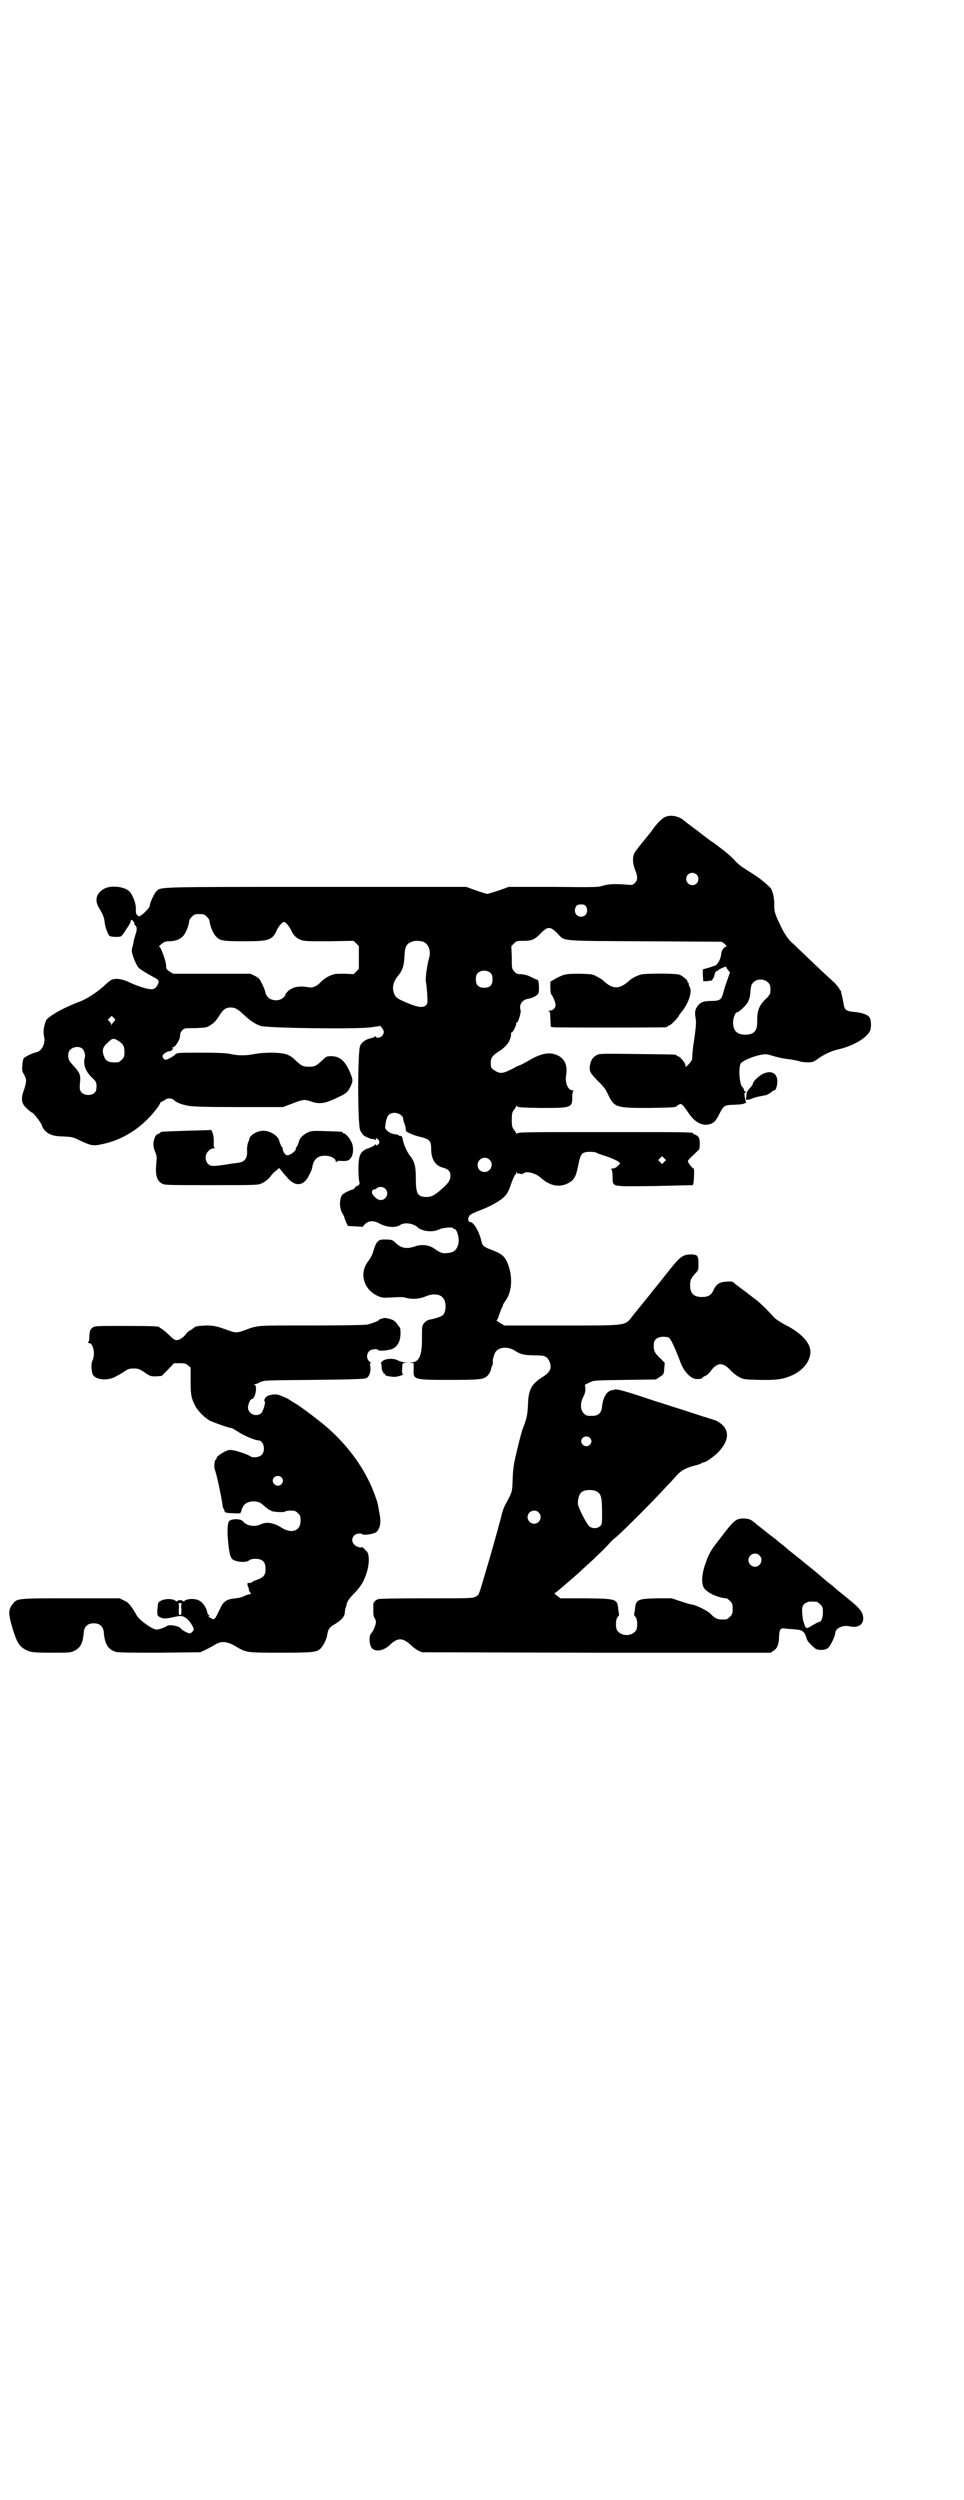 <?xml version="1.0" standalone="no"?>
<!DOCTYPE svg PUBLIC "-//W3C//DTD SVG 20010904//EN"
 "http://www.w3.org/TR/2001/REC-SVG-20010904/DTD/svg10.dtd">
<svg version="1.0" xmlns="http://www.w3.org/2000/svg"
 width="1100pt" height="2850pt" viewBox="0 0 1100 2850"
 preserveAspectRatio="xMidYMid meet">
<g transform="translate(0,2850) scale(0.5,-0.5)"
fill="#000000" stroke="none">
<path d="M1517 3837 c-6 -3 -15 -12 -23 -22 -5 -7 -6 -9 -29 -37 -8 -10 -17
-21 -18 -25 -4 -9 -3 -23 3 -38 6 -14 5 -22 -1 -28 -5 -5 -6 -5 -18 -4 -22 2
-41 2 -54 -2 -11 -4 -20 -4 -114 -3 l-102 0 -22 -8 c-13 -4 -25 -8 -27 -8 -2
0 -14 4 -26 8 l-22 8 -344 0 c-369 0 -352 0 -363 -10 -4 -3 -15 -26 -15 -32 0
-4 -6 -11 -16 -20 -7 -5 -8 -6 -11 -4 -5 4 -5 6 -5 19 0 11 -9 32 -15 37 -12
11 -41 14 -57 6 -18 -10 -23 -26 -12 -44 9 -15 12 -22 13 -34 1 -10 8 -28 11
-30 2 -1 8 -2 15 -2 12 0 12 1 17 8 3 4 7 11 10 15 3 5 6 10 6 11 0 2 1 4 1 5
2 1 9 -7 8 -9 -1 -1 0 -3 2 -4 4 -3 4 -11 0 -21 -1 -4 -3 -11 -4 -14 0 -3 -1
-8 -2 -11 -1 -3 -2 -7 -2 -9 -2 -7 9 -34 15 -41 5 -5 20 -14 35 -22 10 -5 13
-8 10 -15 -4 -9 -10 -14 -19 -12 -11 1 -31 8 -46 15 -8 4 -17 7 -25 8 -15 1
-18 -1 -35 -17 -18 -16 -42 -31 -58 -36 -3 -1 -17 -7 -32 -14 -24 -12 -42 -24
-42 -31 -1 -2 -1 -2 -3 -10 -2 -8 -2 -18 0 -25 3 -14 -6 -32 -18 -34 -9 -2
-26 -10 -29 -14 -1 -2 -3 -9 -3 -16 -1 -10 -1 -13 4 -21 6 -11 6 -15 0 -34 -8
-21 -6 -32 5 -42 5 -5 11 -10 14 -11 5 -3 22 -26 22 -30 0 -1 2 -5 5 -9 9 -10
20 -15 44 -15 19 -1 21 -1 39 -10 24 -11 29 -12 47 -8 47 9 91 36 124 78 5 6
9 12 10 15 1 2 2 4 3 4 1 0 5 2 8 4 6 5 15 5 21 0 6 -6 17 -10 32 -13 11 -2
39 -3 115 -3 l102 0 21 8 c26 10 28 10 45 4 19 -6 31 -4 63 12 16 7 20 12 26
25 4 10 4 11 2 19 -12 34 -25 48 -47 48 -11 0 -12 -1 -20 -9 -15 -14 -18 -15
-31 -15 -13 0 -16 1 -30 14 -14 14 -23 17 -52 18 -19 0 -31 -1 -42 -3 -19 -4
-38 -4 -55 0 -9 2 -28 3 -68 3 -54 0 -54 0 -59 -5 -4 -4 -17 -11 -21 -11 -5 0
-9 8 -6 11 3 4 14 10 14 8 0 -1 2 0 5 2 4 3 5 4 3 5 -2 2 -2 2 0 2 5 0 13 12
16 21 1 5 2 10 1 10 0 1 2 4 4 7 5 6 6 6 31 6 22 1 26 1 33 6 10 6 13 10 20
20 9 15 15 21 27 21 11 0 16 -3 32 -18 14 -13 25 -20 37 -24 15 -5 222 -8 253
-3 l20 3 4 -5 c5 -6 5 -12 0 -18 -4 -4 -14 -6 -14 -1 0 1 0 1 -2 0 0 -1 -5 -3
-9 -4 -11 -2 -21 -8 -25 -17 -6 -11 -6 -181 0 -193 2 -4 5 -9 7 -11 5 -4 20
-10 22 -9 0 1 2 0 4 -1 2 -2 3 -2 3 1 0 3 0 3 4 0 5 -5 5 -10 0 -13 -3 -2 -4
-2 -4 0 0 2 -1 2 -2 0 -2 -2 -7 -5 -13 -7 -21 -7 -25 -16 -25 -49 0 -13 1 -26
2 -28 2 -4 -1 -10 -6 -10 -1 0 -3 -2 -4 -4 -2 -2 -4 -4 -5 -4 -1 0 -7 -2 -13
-5 -10 -5 -12 -7 -14 -13 -4 -13 -2 -26 3 -36 3 -4 5 -9 5 -10 0 -1 2 -6 4
-11 l4 -8 15 -1 c9 0 16 -1 17 -1 1 -1 3 1 4 3 9 11 21 13 37 4 15 -8 36 -10
46 -3 10 7 30 4 40 -5 11 -10 35 -12 49 -5 7 4 32 6 32 3 0 -1 1 -2 3 -2 6 0
12 -22 9 -34 -4 -15 -11 -20 -27 -21 -9 -1 -15 1 -26 9 -13 10 -31 12 -47 6
-19 -6 -30 -4 -44 9 -6 6 -8 7 -21 7 -17 1 -21 -3 -27 -20 -4 -15 -7 -20 -14
-30 -21 -27 -10 -65 23 -79 9 -4 12 -4 32 -3 12 1 25 1 28 0 16 -5 34 -4 50 3
14 6 30 5 37 -3 9 -8 9 -32 1 -40 -4 -4 -17 -8 -32 -11 -6 -1 -15 -10 -15 -15
-1 -2 -1 -15 -1 -30 0 -37 -7 -52 -24 -52 -7 -1 -8 -1 -1 -1 l6 -1 0 -14 c-1
-24 0 -24 84 -24 68 0 75 1 84 9 4 4 8 10 9 17 0 2 2 5 3 8 1 3 1 6 1 7 -2 2
3 20 7 24 9 11 29 11 44 1 12 -8 22 -10 44 -10 24 0 28 -2 34 -14 6 -15 2 -24
-15 -35 -26 -16 -33 -29 -34 -62 -1 -24 -3 -33 -10 -51 -3 -6 -9 -29 -14 -50
-8 -33 -10 -43 -11 -69 -1 -32 -1 -30 -15 -56 -5 -9 -8 -18 -10 -26 -1 -6 -26
-96 -33 -118 -20 -68 -18 -64 -26 -69 -7 -4 -11 -4 -114 -4 -81 0 -108 -1
-110 -2 -1 -2 -2 -2 -2 -1 0 0 -2 -1 -4 -3 -2 -2 -4 -5 -4 -7 0 -2 0 -9 0 -15
0 -8 0 -13 3 -17 2 -3 3 -7 3 -9 0 -6 -6 -21 -11 -26 -6 -6 -4 -28 2 -34 9 -9
27 -5 40 7 18 18 30 18 49 0 4 -4 11 -9 16 -12 l9 -4 398 -1 398 0 7 5 c8 5
12 15 12 33 1 16 3 19 15 17 6 -1 16 -1 23 -2 15 -1 20 -5 24 -18 2 -8 6 -13
20 -25 6 -5 23 -5 30 1 5 4 16 27 16 33 0 12 18 20 34 16 18 -4 30 4 30 18 0
13 -6 22 -32 43 -31 25 -31 25 -35 29 -2 2 -9 7 -15 12 -6 5 -11 9 -12 10 -1
1 -7 6 -14 12 -7 6 -15 12 -17 14 -2 1 -9 7 -16 13 -23 18 -25 20 -28 22 -1 1
-8 7 -15 13 -7 5 -14 11 -16 13 -2 1 -9 7 -16 12 -7 6 -14 11 -15 12 -1 1 -5
4 -9 7 -4 3 -8 7 -11 9 -6 5 -12 7 -22 7 -16 0 -21 -4 -41 -29 -10 -13 -19
-25 -20 -26 -12 -15 -19 -27 -25 -45 -10 -26 -11 -49 -4 -59 8 -11 32 -22 51
-23 1 0 5 -3 8 -6 5 -5 6 -7 6 -18 0 -11 -1 -13 -6 -18 -3 -3 -7 -6 -9 -6 -19
-1 -23 0 -37 14 -7 7 -35 20 -42 20 -2 0 -12 3 -24 7 l-21 7 -34 0 c-45 -1
-48 -3 -50 -26 -1 -6 -2 -11 -2 -12 0 0 1 -2 3 -4 5 -5 6 -25 1 -32 -10 -13
-32 -13 -42 0 -5 7 -4 27 1 32 2 2 3 4 3 4 0 1 -1 6 -2 12 -2 25 -3 25 -74 26
l-58 0 -8 6 c-4 3 -7 6 -5 6 2 0 26 21 49 41 4 3 14 13 23 21 18 16 49 46 55
54 3 3 7 7 11 10 9 6 91 88 117 117 12 12 23 25 26 28 9 9 18 14 36 19 9 2 17
5 18 6 1 1 3 2 5 2 5 0 26 15 35 25 18 20 23 38 13 54 -4 7 -17 16 -25 18 -3
1 -20 6 -38 12 -18 6 -43 14 -56 18 -13 4 -30 10 -38 12 -77 26 -93 30 -97 26
-1 -1 -2 -1 -2 0 0 1 -3 -1 -8 -3 -8 -5 -14 -17 -16 -34 -1 -15 -8 -22 -22
-22 -13 0 -14 0 -20 6 -8 8 -8 23 -1 37 4 8 5 12 5 19 l-1 9 10 5 c10 5 11 5
81 6 l71 1 9 6 c9 6 9 6 10 19 l1 13 -9 9 c-14 13 -16 18 -16 30 0 8 1 11 5
15 6 6 21 7 30 3 4 -3 14 -24 26 -56 8 -22 25 -39 38 -38 9 0 11 1 11 2 0 1 3
3 7 5 4 1 9 6 12 10 16 22 29 22 47 2 4 -4 12 -11 18 -14 11 -6 11 -6 47 -7
41 -1 56 2 76 11 32 15 48 45 37 68 -7 16 -28 34 -55 47 -9 5 -20 12 -24 16
-17 19 -35 36 -42 41 -5 4 -15 11 -22 17 -18 13 -27 20 -30 23 -1 1 -7 2 -15
1 -17 -1 -24 -6 -31 -22 -5 -9 -11 -13 -25 -13 -19 0 -27 8 -27 27 0 12 2 16
13 28 6 6 6 8 6 21 0 18 -2 21 -17 21 -18 0 -25 -5 -48 -34 -5 -6 -34 -43 -36
-45 -1 -1 -5 -6 -8 -10 -3 -4 -13 -16 -21 -26 -8 -10 -18 -22 -21 -26 -17 -22
-10 -21 -163 -21 l-129 0 -10 6 c-5 3 -9 6 -8 6 2 0 4 5 6 12 2 6 5 13 6 16 2
3 3 6 3 7 0 1 3 6 6 10 13 18 16 47 8 75 -8 24 -13 30 -39 40 -19 7 -22 10
-24 19 -5 23 -18 45 -26 45 -4 0 -6 7 -3 12 2 5 9 8 21 13 23 8 47 21 57 30
10 9 12 13 21 39 3 7 6 14 7 14 1 0 2 2 2 4 0 2 0 3 2 0 1 -2 2 -2 2 -2 0 1 2
1 5 0 3 -1 5 -1 8 1 7 6 28 0 39 -10 23 -21 48 -24 70 -8 8 7 11 13 16 38 5
25 8 29 27 29 7 0 13 -1 14 -2 1 -1 12 -5 25 -9 14 -5 24 -10 26 -12 4 -4 4
-4 -2 -9 -4 -4 -8 -6 -12 -6 -3 0 -4 -1 -3 -2 2 0 3 -7 3 -17 1 -24 -7 -22 96
-21 47 1 86 2 87 2 3 3 4 38 2 38 -3 0 -13 13 -13 17 0 2 7 9 21 22 5 4 6 6 6
17 0 12 -1 13 -5 18 -3 2 -7 4 -8 4 -1 0 -2 1 -2 2 0 3 -15 3 -206 3 -170 0
-194 0 -196 -3 -2 -2 -2 -2 -2 0 0 1 -2 5 -5 8 -4 6 -5 8 -5 23 0 15 1 17 5
23 3 3 5 7 5 8 0 2 0 2 2 0 2 -3 10 -3 53 -4 71 0 73 0 73 25 0 8 1 13 3 14 1
0 0 1 -2 1 -11 0 -18 18 -15 35 4 23 -4 39 -22 46 -17 7 -35 3 -60 -11 -8 -5
-18 -10 -22 -12 -4 -1 -12 -5 -19 -9 -22 -11 -27 -11 -38 -5 -11 7 -11 8 -11
19 0 11 3 16 20 27 7 4 15 12 18 16 5 6 10 20 8 25 0 0 1 1 2 1 2 0 10 15 10
20 0 2 1 4 2 3 2 -1 10 23 8 28 -4 13 4 24 18 26 11 2 21 8 23 13 2 7 1 30 -2
30 -1 0 -8 3 -14 6 -9 5 -16 6 -23 7 -9 0 -12 1 -16 6 -6 6 -6 7 -6 32 l-1 26
6 6 c6 6 7 6 22 6 19 0 25 3 38 16 4 5 11 10 14 12 8 3 14 1 26 -12 17 -17 0
-16 198 -17 l176 -1 7 -5 c3 -4 5 -6 4 -6 -5 0 -11 -9 -12 -15 0 -11 -7 -24
-13 -28 -3 -1 -11 -4 -18 -6 l-11 -3 0 -14 1 -13 8 0 c4 0 7 1 7 2 0 1 1 1 1
-1 2 -3 9 7 10 15 1 4 3 7 4 7 2 0 4 1 5 3 3 2 16 8 17 7 0 -1 2 -4 4 -7 l5
-6 -6 -17 c-7 -20 -7 -20 -10 -32 -4 -13 -8 -16 -25 -16 -20 0 -27 -3 -34 -13
-5 -8 -6 -13 -3 -29 1 -8 0 -23 -6 -61 -1 -8 -2 -18 -2 -23 0 -8 -1 -10 -7
-17 l-8 -8 -1 6 c-2 6 -13 19 -17 19 -2 0 -3 1 -3 2 0 2 -2 2 -91 3 -83 1 -86
1 -92 -3 -9 -5 -13 -12 -15 -25 -1 -12 1 -16 21 -36 13 -13 15 -16 22 -31 13
-27 19 -28 92 -28 52 1 60 1 63 4 1 1 3 2 6 4 5 3 8 0 21 -19 15 -23 34 -32
52 -25 7 3 12 8 19 23 9 17 11 19 25 20 7 0 17 1 22 1 6 1 11 2 11 3 0 1 1 1
2 0 1 -1 1 1 0 4 -3 10 -4 21 -2 20 1 -1 2 0 2 1 0 1 -1 2 -2 2 -1 0 -2 1 -2
3 0 2 -2 5 -4 7 -7 7 -9 47 -3 54 5 6 24 14 40 18 14 3 17 3 25 1 16 -5 33 -9
46 -10 7 -1 16 -3 21 -4 4 -2 13 -3 20 -3 11 0 14 1 22 7 17 12 32 19 50 23
34 8 65 27 71 43 3 8 2 26 -2 30 -4 6 -19 11 -36 12 -18 2 -21 5 -23 20 -1 6
-3 15 -4 19 -1 4 -2 8 -2 9 1 0 1 1 -1 1 -1 0 -2 1 -2 3 0 1 -5 7 -10 13 -24
22 -39 36 -65 61 -15 14 -31 30 -36 34 -6 6 -13 16 -19 27 -17 35 -19 40 -19
54 1 14 -3 34 -8 41 -2 2 -8 8 -14 13 -6 5 -12 10 -14 11 -2 2 -23 15 -35 23
-4 2 -12 9 -17 14 -12 13 -19 19 -39 34 -8 6 -16 12 -17 12 -1 1 -15 11 -30
23 -15 11 -31 23 -34 26 -12 9 -30 12 -42 6z m73 -131 c5 -5 5 -15 0 -20 -9
-9 -24 -2 -24 10 0 8 6 14 14 14 3 0 8 -2 10 -4z m-253 -72 c7 -11 1 -24 -11
-24 -12 0 -18 13 -11 24 2 3 5 4 11 4 6 0 9 -1 11 -4z m-865 -24 c3 -3 6 -7 6
-9 1 -11 8 -30 16 -37 8 -9 17 -10 65 -10 56 0 63 3 73 26 4 8 12 18 16 18 4
0 12 -10 16 -18 5 -12 12 -19 23 -23 7 -3 17 -3 64 -3 l56 1 6 -6 6 -6 0 -26
0 -26 -6 -6 -6 -6 -21 1 c-20 0 -23 0 -34 -5 -7 -3 -15 -9 -19 -13 -9 -10 -19
-15 -28 -13 -23 4 -37 1 -48 -9 -4 -4 -6 -7 -6 -8 1 -1 -2 -4 -5 -7 -9 -8 -26
-7 -34 1 -3 3 -6 8 -6 10 0 2 -3 11 -7 19 -6 13 -8 15 -17 20 l-11 5 -88 0
-88 0 -8 5 c-7 5 -8 6 -8 14 0 9 -12 43 -16 43 -1 0 2 3 6 6 6 5 10 6 17 6 13
0 24 4 30 10 8 7 15 26 16 37 0 2 3 6 6 9 5 5 7 6 17 6 10 0 12 -1 17 -6z
m494 -57 c13 -6 18 -22 13 -38 -4 -14 -9 -47 -7 -54 1 -3 2 -15 3 -27 1 -20 1
-22 -3 -26 -7 -7 -22 -4 -51 9 -16 7 -20 11 -23 22 -3 12 0 24 11 37 10 12 13
23 14 43 1 23 4 29 17 34 6 3 19 2 26 0z m154 -72 c3 -3 4 -7 4 -14 0 -13 -6
-19 -19 -19 -13 0 -19 6 -19 19 0 7 1 11 4 14 7 8 23 8 30 0z m633 -21 c5 -5
6 -10 5 -23 0 -3 -5 -10 -12 -16 -14 -14 -18 -26 -18 -48 1 -23 -7 -32 -27
-32 -19 0 -28 9 -28 28 0 10 5 23 9 23 4 0 20 15 24 22 5 9 6 15 7 30 1 8 2
12 6 16 9 9 24 9 34 0z m-1493 -89 c-2 -2 -4 -5 -5 -7 -1 -3 -1 -3 -1 0 0 2
-2 5 -4 7 l-4 4 4 4 5 5 4 -4 c5 -5 5 -5 1 -9z m10 -44 c11 -7 14 -12 14 -26
0 -10 -1 -12 -6 -17 -3 -3 -7 -6 -9 -6 -21 -1 -28 2 -32 15 -5 12 -2 21 9 30
10 10 13 11 24 4z m-82 -18 c4 -3 7 -14 6 -18 -5 -17 0 -32 16 -48 10 -9 11
-12 10 -25 -1 -20 -37 -19 -38 1 0 3 0 11 1 17 1 14 -2 20 -16 35 -11 12 -12
15 -11 27 1 13 22 20 32 11z m728 -152 c2 -2 4 -5 4 -7 0 -2 1 -6 2 -9 3 -8 3
-8 4 -15 0 -4 1 -7 4 -7 1 -1 5 -3 8 -4 3 -2 13 -5 21 -7 21 -5 25 -9 25 -27
0 -24 9 -38 26 -43 13 -3 18 -9 18 -18 0 -10 -4 -17 -18 -29 -16 -15 -25 -20
-36 -20 -21 0 -25 7 -25 42 0 29 -3 40 -15 54 -6 9 -13 24 -15 36 -1 6 -3 8
-7 7 -1 0 -2 1 -2 2 0 0 -3 1 -7 2 -11 0 -24 9 -24 16 1 13 4 24 8 28 7 7 21
6 29 -1z m600 -106 l-5 -5 -4 4 -5 5 4 4 5 5 4 -4 5 -5 -4 -4z m-399 5 c11
-10 3 -28 -11 -28 -9 0 -16 6 -16 16 0 14 17 22 27 12z m-238 -66 c10 -9 3
-26 -10 -26 -6 0 -12 4 -18 12 -4 5 -2 11 2 12 3 0 6 2 7 3 4 4 14 4 19 -1z
m467 -568 c5 -5 5 -11 0 -16 -10 -10 -27 5 -16 16 4 4 12 4 16 0z m17 -123 c9
-6 11 -14 11 -49 0 -23 0 -25 -4 -29 -6 -6 -17 -7 -25 -1 -6 5 -24 40 -26 50
-1 9 2 22 7 27 7 7 27 8 37 2z m-134 -47 c10 -9 3 -26 -10 -26 -8 0 -15 7 -15
15 0 13 16 20 25 11z m504 -98 c10 -9 3 -26 -10 -26 -8 0 -15 7 -15 15 0 13
16 20 25 11z m131 -106 c1 0 5 -3 8 -6 5 -5 6 -7 6 -18 0 -13 -4 -22 -9 -22
-1 0 -7 -3 -14 -7 -14 -9 -16 -9 -19 1 -4 11 -4 12 -5 25 -2 15 1 22 11 26 5
2 8 2 22 1z"/>
<path d="M1283 3476 c-5 -2 -14 -6 -18 -9 l-9 -5 0 -14 c0 -8 1 -15 3 -16 3
-4 9 -18 9 -23 0 -7 -6 -13 -13 -13 -3 0 -4 -1 -3 -1 3 -1 4 -4 4 -18 l1 -18
6 -1 c7 -1 247 -1 256 0 3 0 5 2 5 2 0 1 1 2 3 2 3 0 15 12 21 20 1 3 6 9 9
13 16 20 24 48 16 56 0 1 -1 3 -1 5 0 2 -1 4 -2 4 -1 0 -2 1 -1 2 2 2 -12 14
-19 16 -10 3 -80 3 -88 0 -12 -4 -19 -8 -25 -13 -23 -21 -38 -21 -59 -2 -2 3
-9 7 -15 10 -10 6 -11 6 -40 7 -25 0 -32 -1 -40 -4z"/>
<path d="M1738 3250 c-10 -6 -20 -17 -20 -21 0 -2 -3 -6 -7 -10 -4 -5 -7 -9
-7 -11 0 -2 -1 -6 -1 -10 -1 -6 -1 -6 5 -5 3 0 7 2 10 3 2 1 9 3 14 4 6 1 13
3 16 3 2 1 7 3 11 6 3 3 7 5 8 5 4 0 7 11 7 22 -1 19 -16 25 -36 14z"/>
<path d="M425 3122 c-57 -2 -59 -2 -59 -4 0 -1 -2 -2 -5 -3 -3 -1 -6 -4 -8 -9
-4 -11 -4 -20 1 -32 4 -9 4 -13 3 -23 -3 -29 0 -42 12 -49 6 -4 10 -4 113 -4
101 0 107 0 115 4 9 4 16 10 22 18 2 3 7 8 11 11 l7 6 6 -7 c3 -4 8 -10 11
-13 19 -24 40 -22 52 5 4 7 7 15 7 19 3 16 13 25 30 24 11 0 23 -6 23 -12 0
-2 1 -3 2 -2 1 2 6 3 14 2 11 0 13 1 17 5 7 7 9 24 4 36 -4 10 -14 22 -18 22
-2 0 -3 1 -3 2 0 2 -1 2 -36 3 -21 1 -33 1 -39 -1 -10 -3 -22 -13 -24 -20 -2
-8 -6 -16 -7 -16 -1 0 -1 -1 -1 -3 2 -4 -13 -15 -19 -15 -5 0 -11 9 -11 16 1
1 0 2 -1 2 -1 0 -5 8 -7 16 -3 11 -21 22 -36 22 -14 0 -30 -10 -32 -18 0 -2
-1 -4 -1 -5 -3 -4 -5 -16 -4 -26 0 -10 -3 -17 -10 -21 -4 -2 -7 -3 -26 -5 -6
-1 -11 -2 -12 -2 -5 -1 -28 -4 -32 -3 -15 1 -20 24 -8 34 3 4 9 6 12 6 3 0 4
1 2 1 -2 1 -3 4 -2 15 0 13 -4 27 -8 26 0 -1 -25 -1 -55 -2z"/>
<path d="M877 2695 c-1 0 -5 -1 -8 -2 -3 -1 -5 -2 -4 -2 1 -2 -15 -8 -27 -11
-4 -1 -62 -2 -128 -2 -133 0 -119 1 -155 -12 -15 -5 -18 -5 -34 1 -28 10 -33
11 -52 11 -18 -1 -23 -2 -25 -4 -1 -1 -4 -3 -8 -6 -5 -2 -10 -7 -12 -10 -6 -8
-17 -15 -23 -13 -3 0 -10 6 -17 13 -6 6 -14 12 -16 13 -2 1 -4 2 -4 3 0 2 -12
3 -79 3 -67 0 -69 0 -74 -4 -5 -4 -6 -6 -7 -18 0 -8 -1 -15 -3 -15 -1 -1 0 -2
2 -2 10 0 15 -26 8 -40 -3 -6 -3 -20 0 -30 4 -13 31 -17 50 -8 6 3 15 8 21 12
10 7 13 8 23 8 10 0 13 -1 25 -9 13 -9 14 -9 26 -9 l13 1 14 14 14 15 13 0
c12 0 15 -1 19 -5 l6 -5 0 -31 c0 -34 2 -40 12 -59 7 -11 19 -23 30 -30 7 -4
46 -18 52 -18 1 0 7 -4 14 -8 11 -8 39 -20 47 -20 12 0 17 -24 7 -33 -5 -6
-21 -7 -26 -3 -4 3 -23 10 -36 13 -11 2 -12 2 -21 -2 -10 -5 -20 -12 -20 -16
0 -2 -1 -3 -2 -3 -2 0 -4 -16 -2 -22 4 -8 18 -75 18 -84 1 -3 2 -6 2 -6 1 0 2
-2 2 -4 0 -2 2 -4 5 -5 5 -1 33 -2 32 -1 -1 0 0 2 1 3 1 2 2 3 1 3 -1 0 1 3 3
8 5 9 13 13 26 13 11 -1 14 -2 26 -13 5 -4 9 -7 10 -7 1 1 2 0 2 -1 1 -3 31
-5 33 -2 1 1 6 2 12 2 10 0 12 -1 17 -6 5 -5 6 -7 6 -17 0 -24 -21 -31 -45
-15 -16 10 -33 13 -45 7 -14 -7 -33 -4 -41 6 -5 7 -26 7 -32 1 -4 -5 -5 -23
-2 -51 3 -29 6 -36 15 -39 11 -4 26 -4 32 0 3 3 8 4 15 4 16 0 23 -7 23 -23 0
-14 -4 -19 -20 -25 -7 -2 -12 -5 -12 -6 0 -1 -2 -1 -5 -1 -4 0 -5 0 -4 -4 0
-3 1 -5 2 -6 0 -1 1 -3 1 -5 0 -2 1 -5 3 -7 3 -2 2 -3 -2 -4 -2 0 -8 -2 -12
-4 -4 -2 -10 -4 -13 -4 -3 -1 -9 -1 -13 -2 -13 -1 -22 -8 -27 -19 -15 -31 -14
-30 -23 -25 -5 3 -6 4 -4 5 1 1 1 2 0 2 -2 0 -3 2 -4 6 -2 11 -10 22 -17 26
-9 6 -28 6 -35 0 -2 -1 -3 -2 -4 0 -1 1 -3 2 -6 2 -3 0 -5 -1 -6 -2 -1 -2 -2
-1 -4 0 -10 8 -36 4 -40 -5 -1 -2 -1 -10 -2 -16 0 -12 0 -13 6 -16 7 -4 14 -4
35 1 14 3 20 2 29 -7 6 -6 13 -17 13 -22 0 -3 -6 -9 -9 -9 -4 0 -19 8 -20 11
-4 6 -26 10 -32 6 -1 -1 -7 -4 -13 -6 -10 -3 -12 -3 -18 0 -12 5 -33 21 -38
30 -13 23 -19 30 -29 34 l-10 5 -112 0 c-123 0 -122 0 -132 -13 -10 -12 -10
-22 -2 -50 9 -31 15 -44 26 -51 14 -9 19 -10 65 -10 39 0 43 0 51 4 15 7 20
18 22 41 1 15 9 22 23 22 14 0 22 -7 23 -22 2 -25 10 -38 27 -43 5 -2 37 -2
100 -2 l93 1 13 6 c8 4 17 9 22 12 13 8 26 7 45 -4 25 -15 25 -15 104 -15 75
0 82 1 91 10 6 6 14 22 15 32 2 12 5 16 17 23 15 9 23 18 23 27 0 4 1 9 2 11
1 2 2 6 2 8 2 7 7 14 19 26 15 16 20 25 27 46 6 19 6 39 1 47 -4 4 -11 11 -11
11 -3 -3 -12 0 -17 4 -8 7 -8 16 -1 23 5 4 15 5 18 2 4 -3 29 1 33 6 8 9 10
22 6 42 -1 6 -3 14 -3 17 -2 12 -15 46 -25 64 -23 45 -61 91 -104 125 -17 14
-52 40 -58 43 -3 2 -9 5 -13 8 -7 5 -12 7 -25 12 -6 3 -18 2 -26 -1 -6 -2 -11
-11 -8 -13 3 -2 -4 -24 -8 -27 -12 -10 -30 -1 -30 13 0 7 5 19 8 19 9 0 14 31
7 33 -3 0 -3 1 0 1 2 0 8 2 13 5 9 4 10 4 123 5 91 1 115 2 119 4 7 3 11 16 9
27 -1 5 -1 7 1 7 1 0 0 2 -3 4 -7 6 -7 17 0 24 5 4 18 6 20 2 2 -3 25 -1 33 3
11 5 17 16 18 32 0 11 0 15 -2 17 -2 2 -4 5 -6 8 -1 2 -4 5 -7 7 -4 3 -19 7
-22 6z m-235 -363 c5 -5 5 -11 0 -16 -10 -10 -27 5 -16 16 4 4 12 4 16 0z
m-227 -287 c-1 -1 -2 -6 -1 -14 0 -11 0 -13 -3 -13 -3 0 -3 2 -3 13 1 8 0 13
-1 14 -1 0 1 0 4 0 3 0 5 0 4 0z"/>
<path d="M873 2597 c-3 -3 -4 -5 -4 -5 1 0 2 -4 2 -9 0 -6 2 -10 3 -11 1 0 2
-1 1 -2 -1 -1 0 -2 2 -2 2 0 3 -1 2 -2 -1 -2 6 -4 19 -5 7 -1 26 5 21 6 -1 1
-2 6 -1 13 0 12 0 12 7 13 l6 0 -7 1 c-4 0 -11 2 -15 4 -11 6 -28 5 -36 -1z"/>
</g>
</svg>
